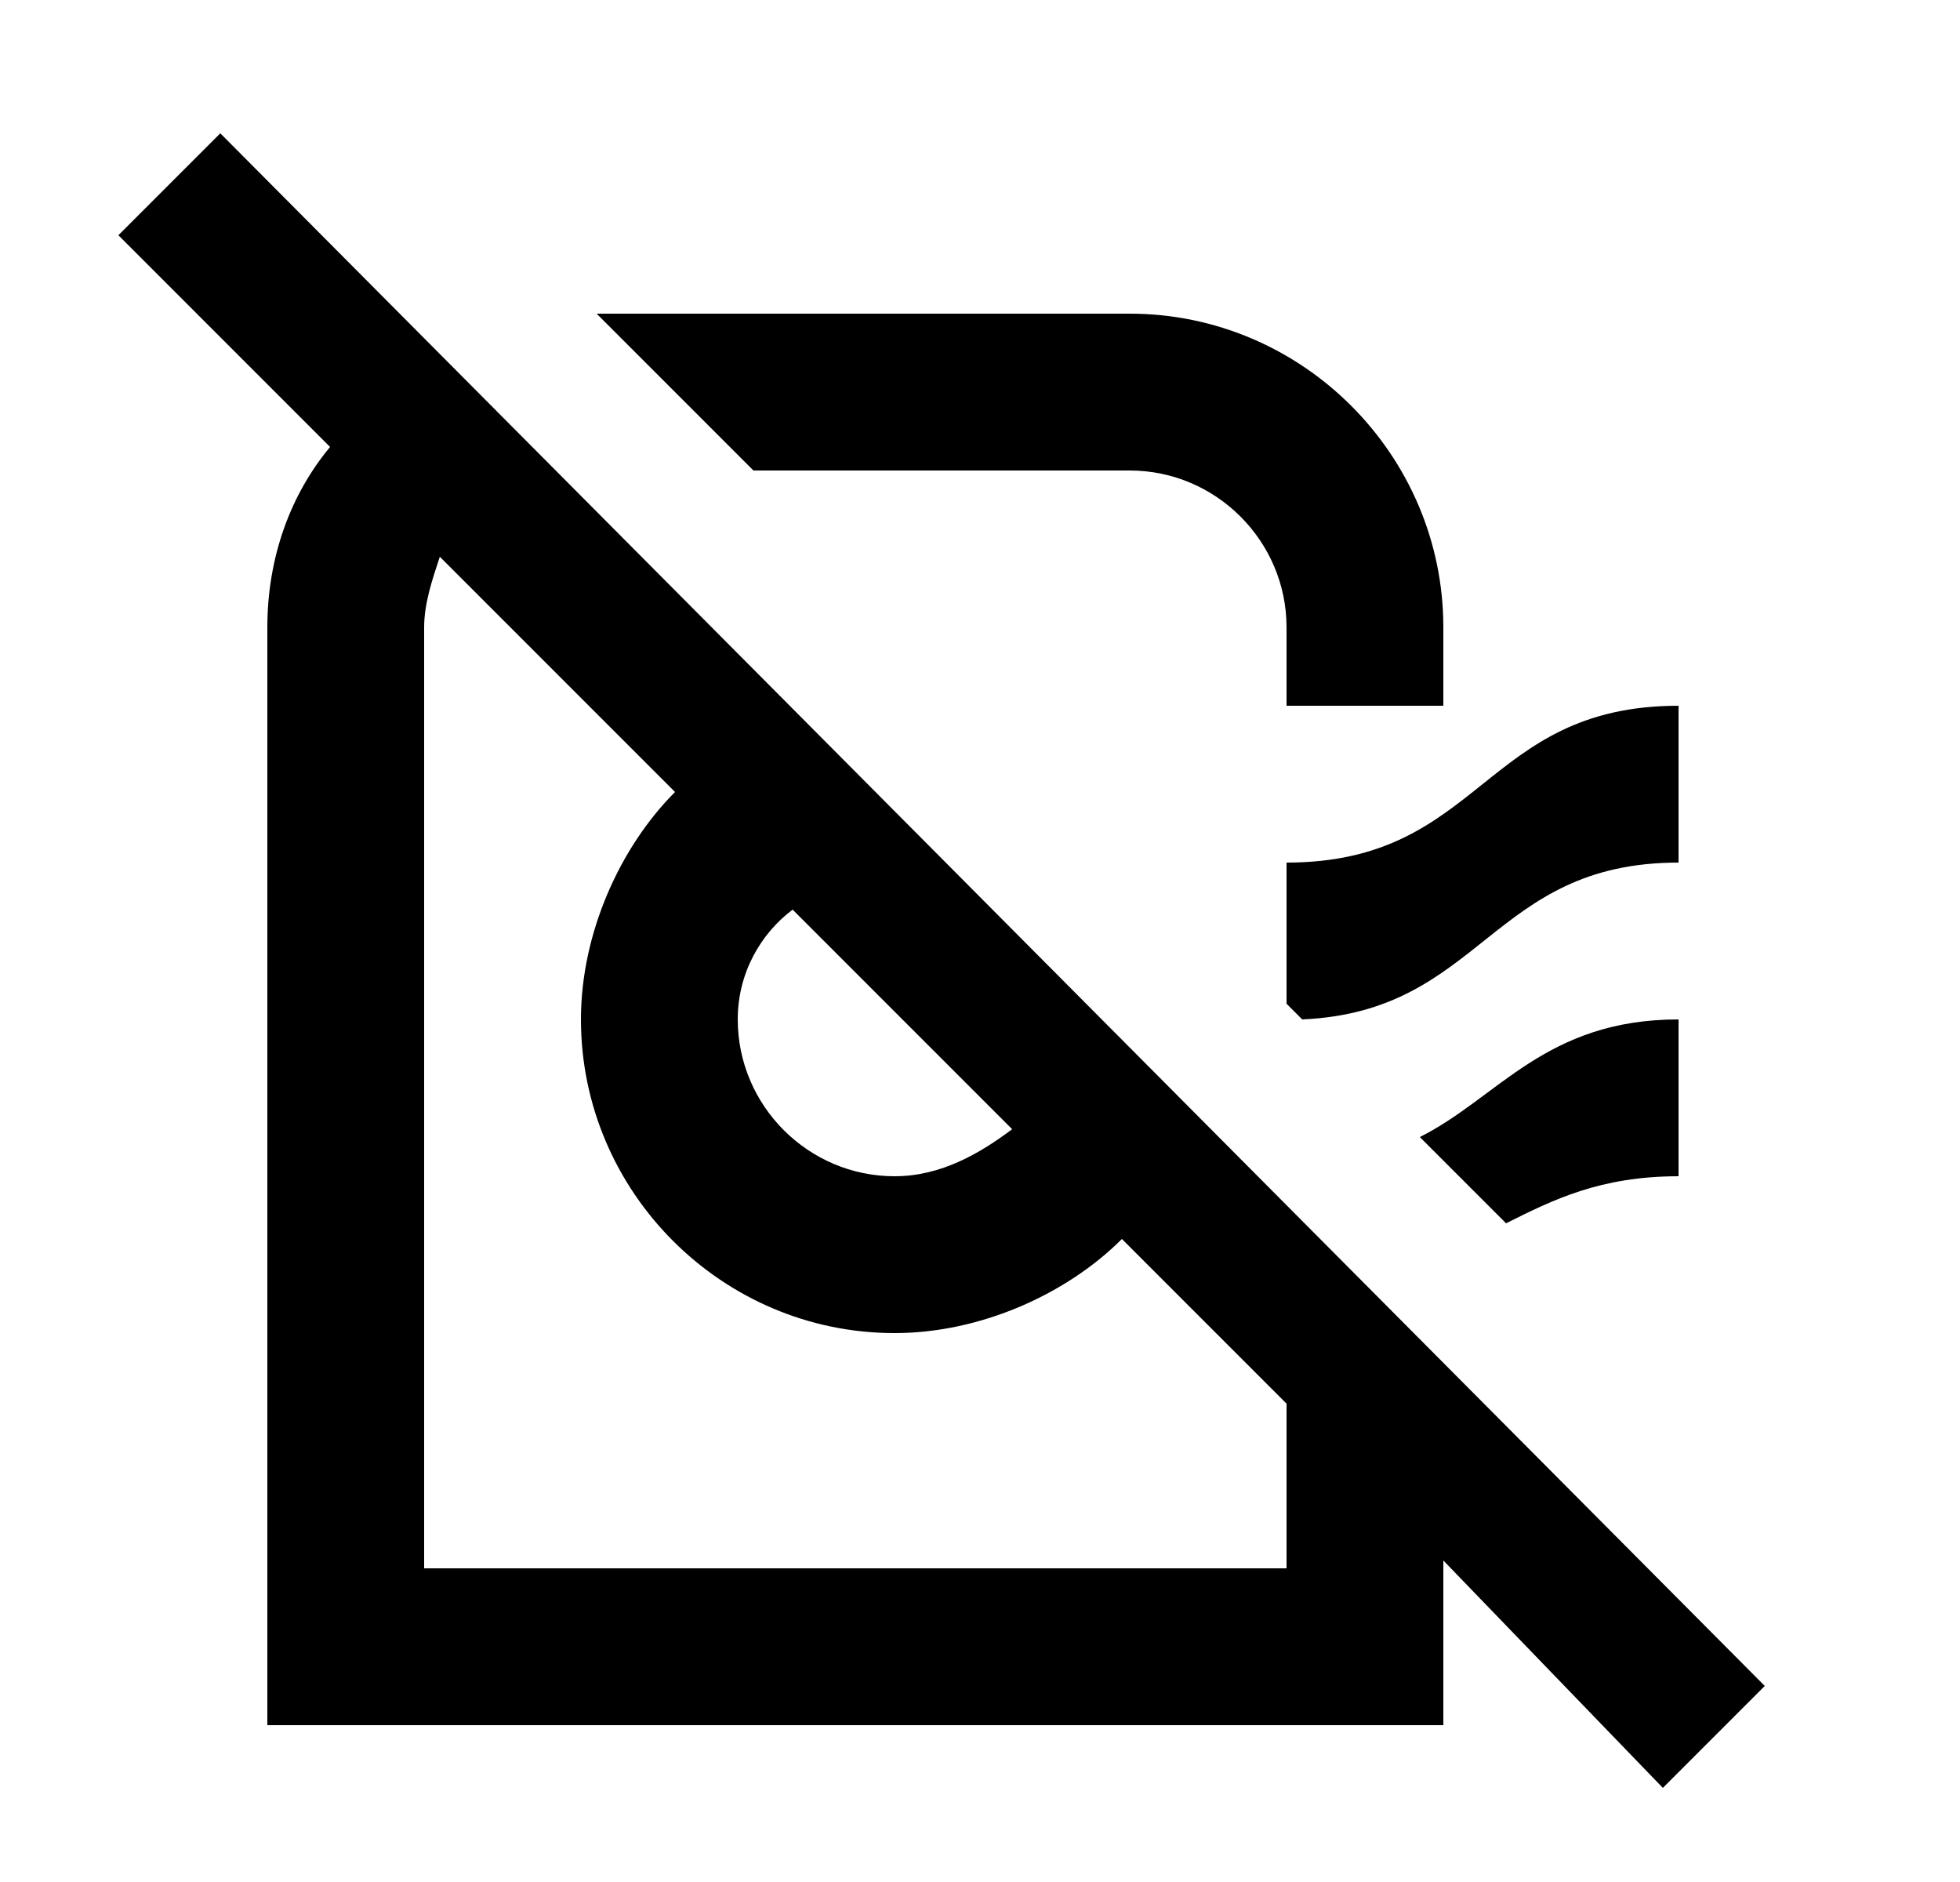 <svg id="1" viewBox="0 0 25 24" xmlns="http://www.w3.org/2000/svg">
<g id="21">
<path id="Vector" d="M21.41 11C19.01 11 18.91 12.9 16.61 13L16.41 12.8V11C18.91 11 18.91 9 21.41 9V11ZM22.51 21.5L21.21 22.8L18.41 19.9V22H3.41V8C3.41 7.1 3.71 6.3 4.21 5.7L1.51 3L2.81 1.7L22.51 21.5ZM9.41 13C9.41 14.1 10.31 15 11.41 15C12.01 15 12.51 14.7 12.91 14.4L10.11 11.6C9.71 11.9 9.41 12.4 9.41 13ZM16.41 17.9L14.31 15.8C13.61 16.5 12.51 17 11.41 17C9.21 17 7.41 15.2 7.41 13C7.41 11.9 7.91 10.8 8.61 10.1L5.61 7.1C5.51 7.4 5.41 7.7 5.41 8V20H16.41V17.9ZM21.41 15V13C19.71 13 19.11 14 18.11 14.5L19.21 15.6C19.81 15.3 20.41 15 21.41 15ZM14.41 6C15.51 6 16.41 6.9 16.41 8V9H18.41V8C18.41 5.8 16.61 4 14.41 4H7.61L9.61 6H14.41Z"/>
</g>
</svg>
